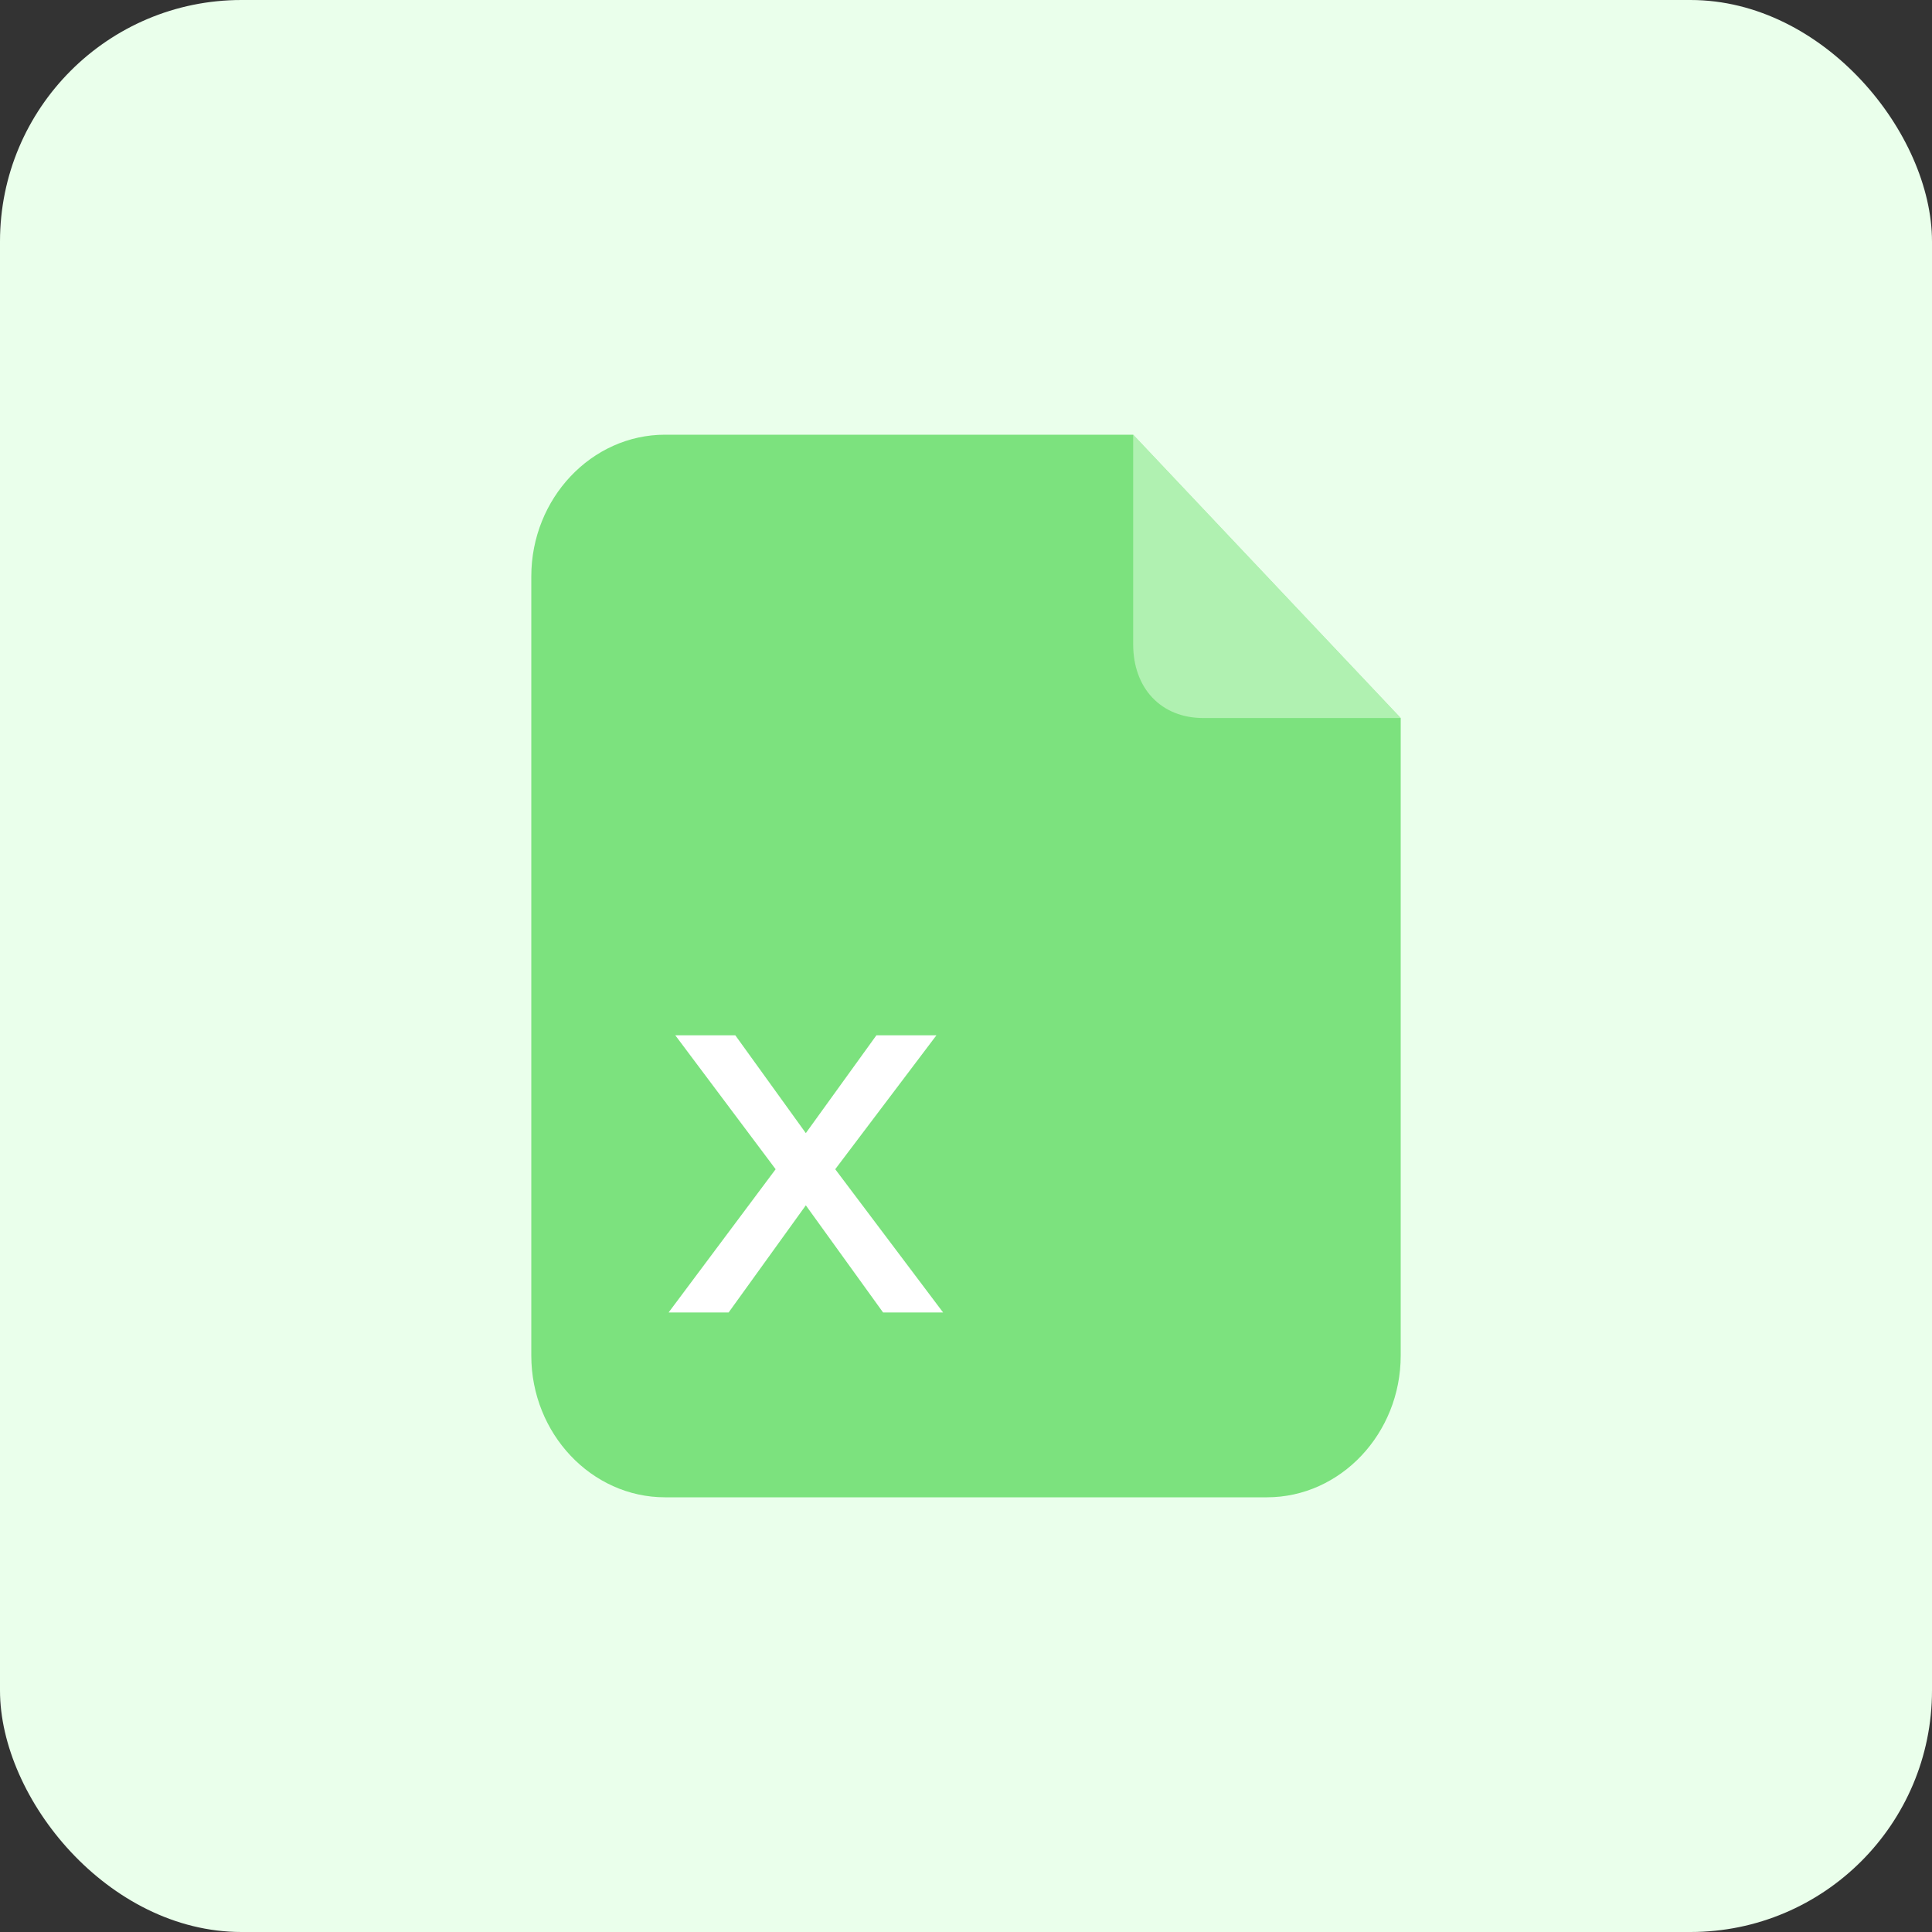 <svg xmlns="http://www.w3.org/2000/svg" xmlns:xlink="http://www.w3.org/1999/xlink" fill="none" version="1.1" width="32" height="32" viewBox="0 0 32 32"><rect x="0" y="0" width="32" height="32" fill="#333333" stroke="none"/><g><g><rect x="0" y="0" width="32" height="32" rx="4" fill="#EAFFEB" fill-opacity="1"/></g><g><g><g><path d="M11.015,7.2L18.769,7.2L23.2,11.893L23.2,22.453C23.2,23.744,22.203,24.8,20.985,24.8L11.015,24.8C9.797,24.8,8.8,23.744,8.8,22.453L8.8,9.547C8.8,8.256,9.797,7.2,11.015,7.2Z" fill="#7CE27E" fill-opacity="1"/></g><g style="opacity:0.619;"><path d="M18.769,7.2L23.2,11.893L19.931,11.893C19.234,11.893,18.769,11.404,18.769,10.671L18.769,7.2Z" fill="#D1FAD0" fill-opacity="1"/></g></g><g><g><path d="M11.185,17.148L12.847,19.366L11.074,21.739L12.068,21.739L13.347,19.964L14.627,21.739L15.621,21.739L13.834,19.366L15.51,17.148L14.516,17.148L13.347,18.768L12.179,17.148L11.185,17.148Z" fill="#FFFFFF" fill-opacity="1"/></g></g></g></g></svg>